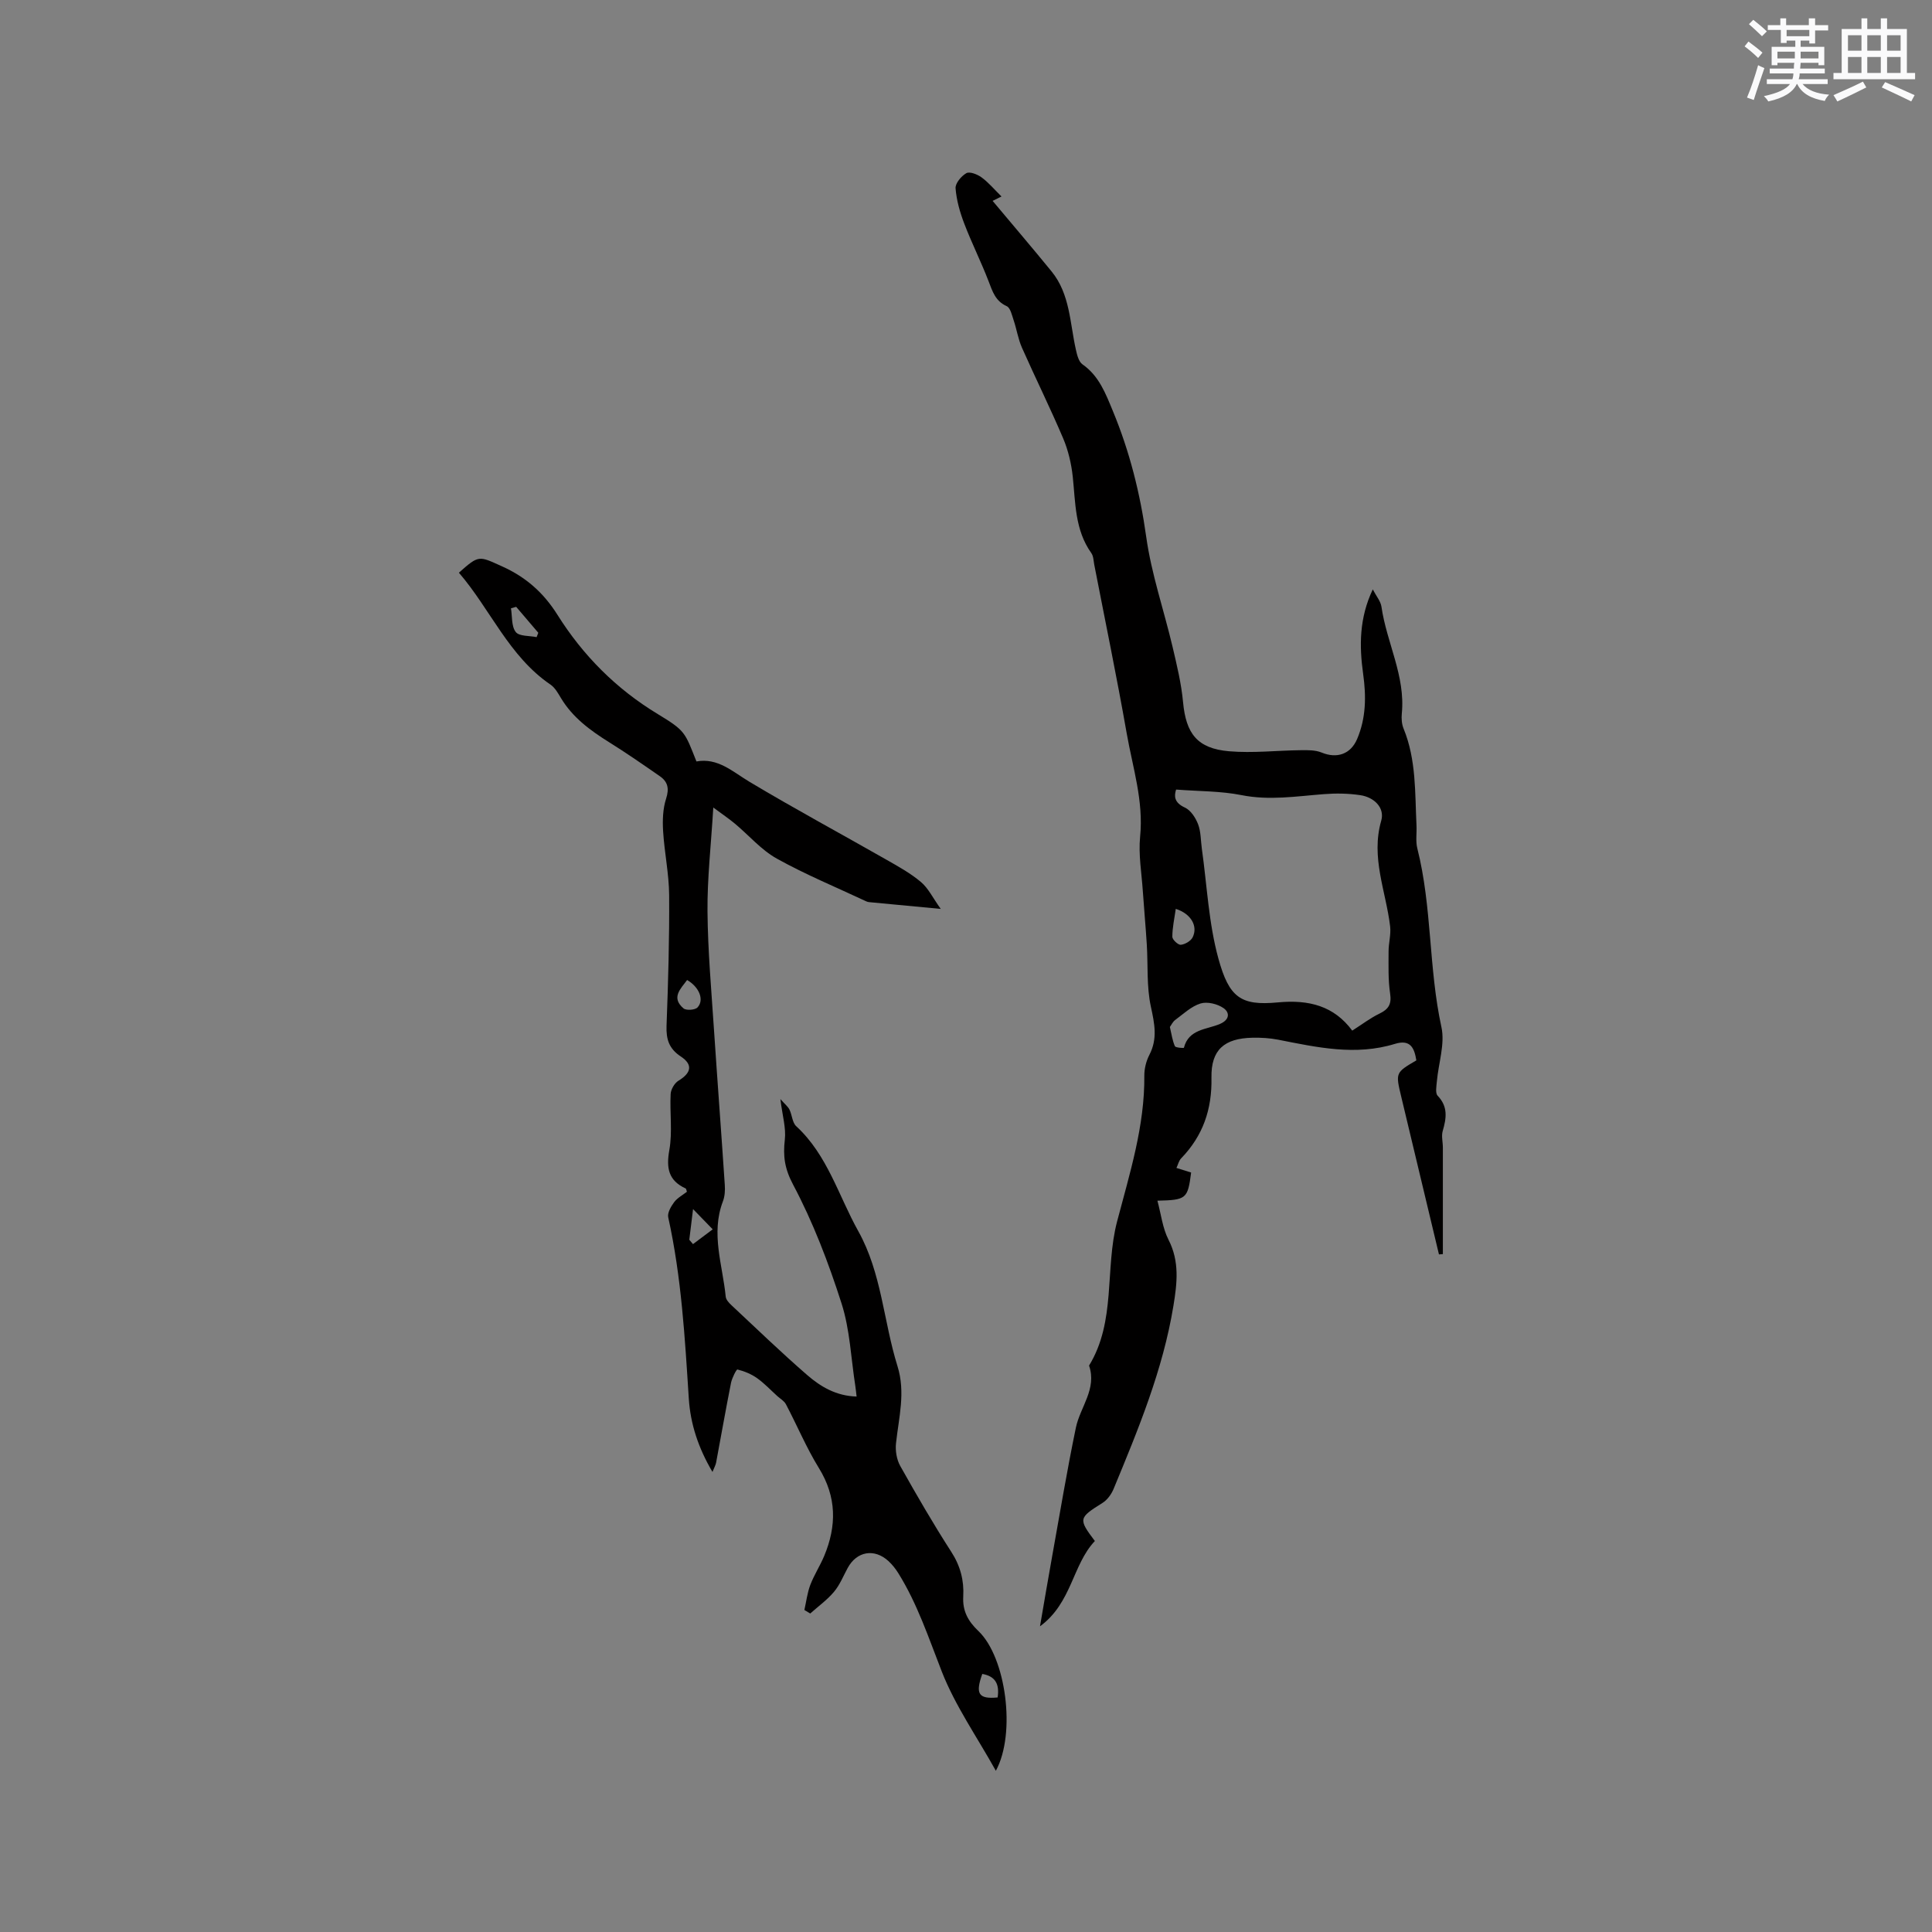 <svg enable-background="new 0 0 400 400" viewBox="0 0 400 400" xmlns="http://www.w3.org/2000/svg"><rect x="0" y="0" width="400" height="400" fill="#808080" stroke="none"/><path d="m207.35 40.68c-.85.42-1.48.73-1.84.91 4.12 4.92 8.22 9.72 12.21 14.61 3.83 4.7 3.78 10.66 5.03 16.19.24 1.08.58 2.49 1.36 3.04 3.46 2.41 4.82 6.11 6.31 9.7 3.46 8.35 5.63 16.99 6.89 26 1.07 7.69 3.66 15.17 5.45 22.76.89 3.79 1.82 7.62 2.18 11.49.61 6.5 2.93 9.59 9.52 10.16 4.92.42 9.92-.17 14.89-.22 1.43-.02 2.98-.04 4.26.48 3.17 1.31 6.02.37 7.37-2.8 1.85-4.34 1.89-8.85 1.25-13.43-.82-5.84-.83-11.61 1.99-17.54.73 1.41 1.64 2.46 1.8 3.61 1.07 7.43 4.98 14.31 4.21 22.09-.1 1.03-.02 2.19.37 3.13 2.64 6.45 2.34 13.28 2.67 20.03.08 1.59-.21 3.25.17 4.76 3.07 12.14 2.32 24.77 4.99 36.99.77 3.5-.61 7.47-.94 11.23-.09 1.01-.36 2.44.16 2.99 2.18 2.27 1.82 4.65 1.05 7.29-.31 1.05.03 2.29.03 3.45.01 7.35 0 14.7 0 22.05-.27.02-.54.04-.81.06-2.6-10.88-5.2-21.77-7.81-32.65-1.19-4.98-1.2-4.98 3.13-7.52-.41-2.51-1.18-4.42-4.43-3.42-8.15 2.51-16.15.72-24.17-.86-1.75-.34-3.58-.45-5.36-.41-5.78.13-8.57 2.48-8.46 8.27.13 6.57-1.76 12.04-6.29 16.72-.47.49-.63 1.28-.96 1.97 1.14.36 2.11.66 3.04.95-.7 5.44-.97 5.69-6.98 5.83.76 2.81 1.07 5.69 2.3 8.09 2.31 4.51 1.78 9 1.02 13.64-2.17 13.29-7.29 25.62-12.39 37.94-.46 1.11-1.31 2.29-2.31 2.91-4.93 3.09-5.03 3.29-1.57 7.88-4.66 4.92-4.74 12.8-11.36 17.66.92-5.34 1.7-9.96 2.53-14.57 1.6-8.86 3.07-17.75 4.9-26.56.89-4.28 4.39-8.01 2.73-12.85 5.63-9.22 3.23-20 5.8-29.83 2.6-9.91 5.74-19.76 5.64-30.2-.01-1.44.38-3.01 1.04-4.29 1.75-3.36 1.07-6.5.31-10.02-.9-4.16-.57-8.58-.84-12.88-.23-3.67-.57-7.34-.82-11.01-.25-3.76-.93-7.58-.56-11.29.74-7.38-1.53-14.28-2.77-21.33-2.05-11.68-4.46-23.3-6.72-34.94-.16-.83-.16-1.8-.62-2.44-3.41-4.79-3.26-10.37-3.84-15.83-.29-2.67-.93-5.41-1.97-7.88-2.69-6.33-5.75-12.5-8.54-18.79-.8-1.8-1.09-3.82-1.73-5.71-.35-1.04-.67-2.56-1.43-2.9-2.35-1.06-2.94-3.04-3.75-5.15-1.55-4.04-3.51-7.93-5.05-11.97-.89-2.33-1.6-4.82-1.79-7.29-.08-1.02 1.19-2.54 2.24-3.13.69-.38 2.27.24 3.12.86 1.46 1.06 2.63 2.48 4.15 3.97zm72.62 172.7c2.13-1.36 3.78-2.63 5.61-3.51 1.89-.91 2.57-1.95 2.23-4.16-.43-2.86-.32-5.82-.32-8.74 0-1.73.52-3.49.32-5.18-.86-7.26-4.04-14.23-1.84-21.88.77-2.68-1.48-4.86-4.34-5.28-2.48-.37-5.05-.41-7.56-.21-5.68.44-11.27 1.35-17.04.2-4.31-.86-8.81-.78-13.53-1.15-.4 1.27-.49 2.67 1.82 3.73 1.21.55 2.22 2.12 2.73 3.45.59 1.54.54 3.32.77 5 1.08 7.64 1.41 15.48 3.45 22.86 2.21 8.01 4.62 9.75 12.25 9.03 6.56-.63 11.69.77 15.45 5.84zm-37.76-.75c.37 1.56.53 2.84 1.04 3.97.15.34 1.85.4 1.86.35.99-3.92 4.72-3.77 7.46-4.95 2.07-.89 2.04-2.38.75-3.28-1.25-.87-3.36-1.39-4.76-.96-1.92.59-3.56 2.17-5.24 3.41-.52.38-.82 1.06-1.11 1.46zm1.22-24.46c-.28 1.99-.71 3.89-.71 5.79 0 .59 1.2 1.7 1.75 1.65.88-.09 2.06-.77 2.45-1.54 1.14-2.28-.29-4.88-3.49-5.9z" fill="#010000"/><path d="m166.54 333.33c.39-1.73.6-3.54 1.22-5.18.79-2.07 2.02-3.96 2.88-6 2.6-6.23 2.6-12.22-1.1-18.21-2.59-4.2-4.51-8.82-6.82-13.2-.36-.69-1.17-1.14-1.78-1.69-1.39-1.26-2.69-2.65-4.21-3.73-1.19-.84-2.63-1.43-4.05-1.78-.21-.05-1.12 1.74-1.33 2.76-1.09 5.5-2.06 11.02-3.09 16.53-.09.49-.36.95-.75 1.92-2.94-4.98-4.56-9.93-4.9-15.17-.81-12.59-1.52-25.17-4.26-37.54-.21-.93.57-2.26 1.23-3.15.67-.89 1.76-1.46 2.64-2.15-.13-.36-.15-.63-.26-.68-3.57-1.64-4.05-4.22-3.38-7.97s.07-7.72.27-11.58c.05-.97.8-2.26 1.62-2.76 2.64-1.6 3.05-3.32.49-5.01-2.46-1.62-3.06-3.58-2.96-6.37.34-9 .6-18.02.54-27.02-.03-4.42-.98-8.82-1.25-13.25-.14-2.24-.06-4.65.62-6.75s.35-3.5-1.29-4.64c-3.47-2.41-6.95-4.82-10.54-7.06-3.9-2.44-7.53-5.1-9.95-9.14-.59-.99-1.22-2.12-2.13-2.75-8.65-5.88-12.47-15.63-18.99-23.19 4.19-3.72 4.1-3.49 8.96-1.3 4.9 2.21 8.55 5.42 11.43 10 5.3 8.44 12.17 15.36 20.8 20.58 5.74 3.48 5.58 3.75 7.99 9.8 4.43-.81 7.47 2.11 11.01 4.23 9.32 5.58 18.89 10.73 28.32 16.11 2.47 1.41 5.01 2.81 7.16 4.63 1.52 1.28 2.44 3.26 4.09 5.56-5.56-.52-10.18-.96-14.8-1.4-.21-.02-.42-.07-.61-.16-6.2-2.91-12.55-5.53-18.52-8.85-3.23-1.79-5.77-4.81-8.66-7.22-1.22-1.02-2.55-1.92-4.5-3.36-.47 7.83-1.26 14.68-1.2 21.51.07 8.2.81 16.4 1.35 24.6.71 10.67 1.52 21.34 2.23 32.01.08 1.13.01 2.37-.39 3.42-2.54 6.67-.06 13.17.58 19.72.06.64.68 1.31 1.2 1.79 5.19 4.85 10.3 9.79 15.66 14.44 2.78 2.41 6 4.34 10.24 4.46-.1-.82-.16-1.49-.26-2.15-.9-5.73-1.11-11.68-2.86-17.14-2.7-8.42-5.89-16.8-10.03-24.59-1.77-3.34-2.1-5.91-1.71-9.31.28-2.41-.5-4.94-.92-8.4.96 1.09 1.58 1.56 1.88 2.18.55 1.12.58 2.69 1.4 3.44 6.48 5.97 8.75 14.39 12.85 21.73 4.85 8.69 5.22 18.68 8.11 27.93 1.71 5.47.27 10.65-.3 15.97-.17 1.54.13 3.39.88 4.72 3.37 6 6.82 11.97 10.55 17.75 1.89 2.92 2.68 5.95 2.49 9.27-.17 2.99.99 5.11 3.15 7.16 5.69 5.42 7.83 21.15 3.6 28.92-3.96-7.1-8.42-13.47-11.18-20.51-2.73-6.97-5.05-14.05-9.04-20.44-.56-.89-1.23-1.74-2-2.45-2.93-2.7-6.58-2.05-8.46 1.42-.91 1.67-1.63 3.51-2.84 4.94-1.41 1.68-3.26 3-4.91 4.48-.4-.23-.81-.48-1.21-.73zm-24.28-130.43c-1.36 1.84-3.36 3.65-.75 5.87.56.48 2.41.35 2.91-.2 1.44-1.56.33-4.23-2.16-5.67zm.45 53.78c.26.3.51.6.77.9 1.36-1.02 2.72-2.04 4.08-3.06-1.17-1.2-2.34-2.41-4.07-4.19-.36 2.88-.57 4.62-.78 6.35zm-35.84-131.04c-.36.1-.72.2-1.08.3.28 1.68.07 3.73.99 4.91.71.92 2.83.75 4.32 1.06.12-.3.24-.6.35-.9-1.52-1.78-3.05-3.58-4.58-5.37zm99.68 225.8c.42-2.79-.49-4.4-3.18-4.87-1.48 4.14-.78 5.24 3.18 4.87z" fill="#010000"/><g fill="#fafafb"><path d="m361.2 9.6.8-1c.9.7 1.9 1.4 2.9 2.3l-.9 1.1c-1-1-2-1.8-2.8-2.4zm.5 10.6c.9-2.1 1.6-4.3 2.3-6.7.4.2.8.4 1.3.6-.7 2.1-1.5 4.3-2.2 6.6zm.4-15.2.9-.9c1 .8 2 1.6 2.8 2.4l-1 1c-.9-.9-1.8-1.7-2.7-2.5zm12.5-1.2h1.2v1.4h2.7v1.1h-2.7v2.7h-1.2v-.6h-1.8v1.3h4.9v3.8h-1.2v-.5h-3.7c0 .4-.1.9-.1 1.2h5.1v1h-5.2c0 .5-.1.9-.2 1.2h6v1h-5.2c1.1 1.3 2.9 2 5.5 2.2-.4.4-.7.8-.9 1.3-2.9-.5-4.8-1.6-5.7-3.5h-.1c-.8 1.7-2.7 2.9-5.9 3.6-.2-.4-.6-.8-.9-1.1 2.8-.6 4.6-1.4 5.4-2.5h-4.8v-1h5.3c.1-.3.2-.7.2-1.2h-4.9v-1h5c0-.4 0-.8.1-1.2h-3.5v.5h-1.2v-3.8h4.9v-1.3h-1.8v.5h-1.2v-2.7h-2.7v-1h2.6v-1.4h1.2v1.4h4.7v-1.4zm-6.6 8.3h3.6c0-.4 0-.9 0-1.4h-3.6zm1.9-4.6h4.7v-1.3h-4.7zm6.6 3.2h-3.7v1.4h3.7z"/><path d="m385.3 3.8h1.3v2.2h2.8v-2.2h1.3v2.2h4.1v9.1h1.7v1.3h-16.9v-1.3h1.7v-9.1h4.1v-2.2zm.4 13.1.7 1.2c-1.8.9-3.8 1.9-6 2.9-.2-.4-.5-.8-.8-1.3 2.3-1 4.3-1.9 6.1-2.8zm-3.1-6.4h2.8v-3.2h-2.8zm0 4.6h2.8v-3.3h-2.8zm4-4.6h2.8v-3.2h-2.8zm0 4.6h2.8v-3.3h-2.8zm3.7 1.9c2.1.9 4.1 1.8 6.1 2.7l-.7 1.3c-2.2-1.1-4.2-2-6.1-2.9zm3.2-9.7h-2.8v3.2h2.8zm-2.8 7.8h2.8v-3.3h-2.8z"/></g></svg>